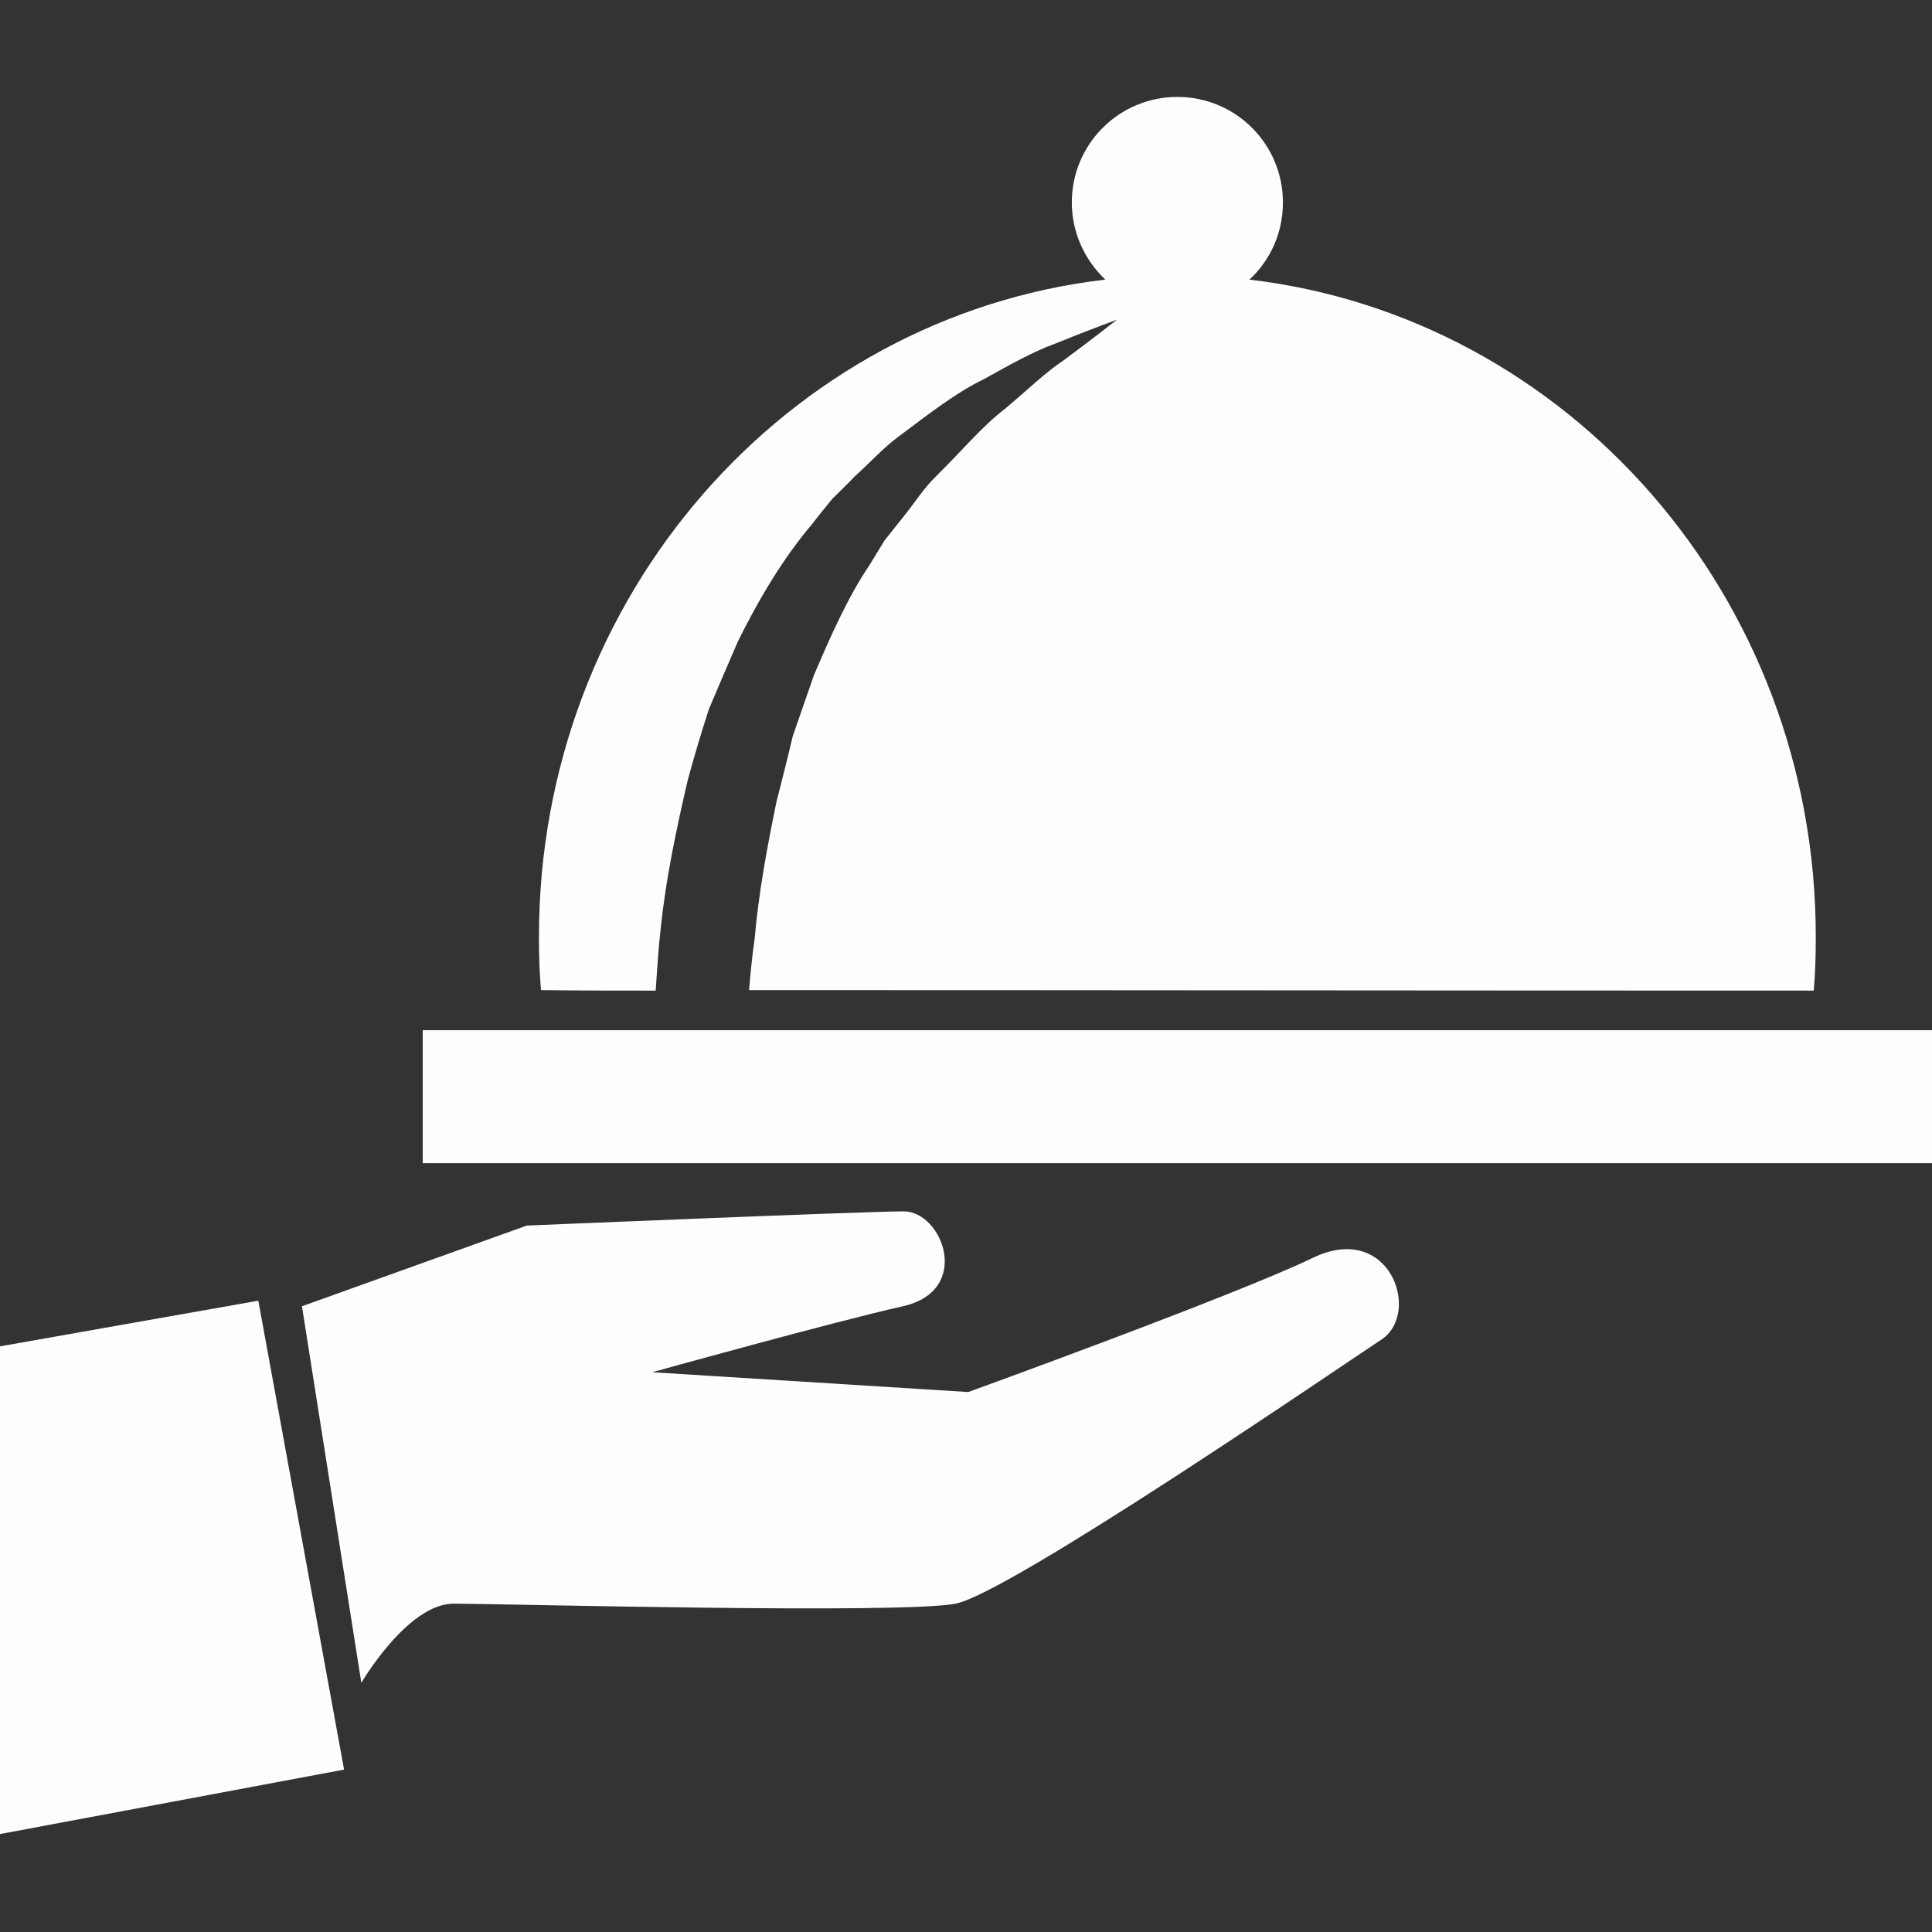 <?xml version="1.0" encoding="utf-8"?>
<!-- Generator: Adobe Illustrator 23.0.5, SVG Export Plug-In . SVG Version: 6.00 Build 0)  -->
<svg version="1.1" id="Capa_1" xmlns="http://www.w3.org/2000/svg" xmlns:xlink="http://www.w3.org/1999/xlink" x="0px" y="0px"
	 viewBox="0 0 380.7 380.7" style="enable-background:new 0 0 380.7 380.7;" xml:space="preserve">
<rect x="0" y="0" width="380.7" height="380.7" fill="#333333" stroke="none"/>
<style type="text/css">
	.st0{fill:#FFFDFD;}
</style>
<g>
	<g>
		<path class="st0" d="M129.2,195.2c0.3-4.1,0.5-8.1,1-12.3c1-9.8,3.1-19.6,5.3-29.1c1.3-4.8,2.7-9.5,4.2-14.1
			c1.9-4.5,3.8-8.9,5.7-13.3c4.2-8.5,9-16.5,14.6-23.1c1.3-1.7,2.7-3.4,4-5c1.5-1.5,3-2.9,4.4-4.4c3-2.7,5.7-5.7,8.7-7.9
			c6-4.5,11.4-8.7,16.8-11.3c5.2-2.9,9.7-5.4,13.8-6.9c7.9-3.2,12.4-4.8,12.4-4.8s-3.8,3-10.5,8c-3.5,2.3-7.1,5.8-11.5,9.5
			c-4.6,3.5-8.7,8.5-13.6,13.3c-2.5,2.4-4.4,5.5-6.7,8.3c-1.1,1.4-2.3,2.9-3.5,4.4c-1,1.6-2,3.3-3,4.9c-4.3,6.4-7.6,13.9-10.9,21.6
			c-1.4,4-2.8,8.1-4.2,12.1c-1,4.3-2.1,8.6-3.2,12.9c-1.8,8.8-3.5,17.8-4.3,27c-0.5,3.4-0.8,6.7-1.1,10.1
			c73.4,0,130.3,0.1,209.8,0.1c0.3-3.5,0.4-7,0.4-10.6c0-67-48.8-122.1-111.6-129.5c4.1-3.8,6.6-9.2,6.6-15.2
			c0-11.5-9.3-20.8-20.8-20.8c-11.5,0-20.8,9.3-20.8,20.8c0,6,2.6,11.4,6.6,15.2c-62.8,7.3-111.6,62.5-111.6,129.5
			c0,3.5,0.1,7,0.4,10.5C114.4,195.2,121.9,195.2,129.2,195.2z"/>
		<rect x="83.3" y="203" class="st0" width="297.4" height="26.2"/>
		<path class="st0" d="M258.6,247.9c-15.1,7.3-67.8,26.4-67.8,26.4l-62.3-3.9c0,0,35.6-9.9,49.4-13c13.8-3.1,7.8-18.7,0.2-18.7
			c-7.6,0-74.3,2.8-74.3,2.8l-44.3,15.9l11.7,74.2c0,0,9.1-15.6,18.2-15.6c9.1,0,88.2,2.1,98.9,0c10.7-2.1,76.1-46.9,84-52.1
			C280.1,258.6,273.8,240.5,258.6,247.9z"/>
		<polygon class="st0" points="0,265.3 0,361.4 67.8,348.7 50.9,256.3 		"/>
	</g>
</g>
</svg>
